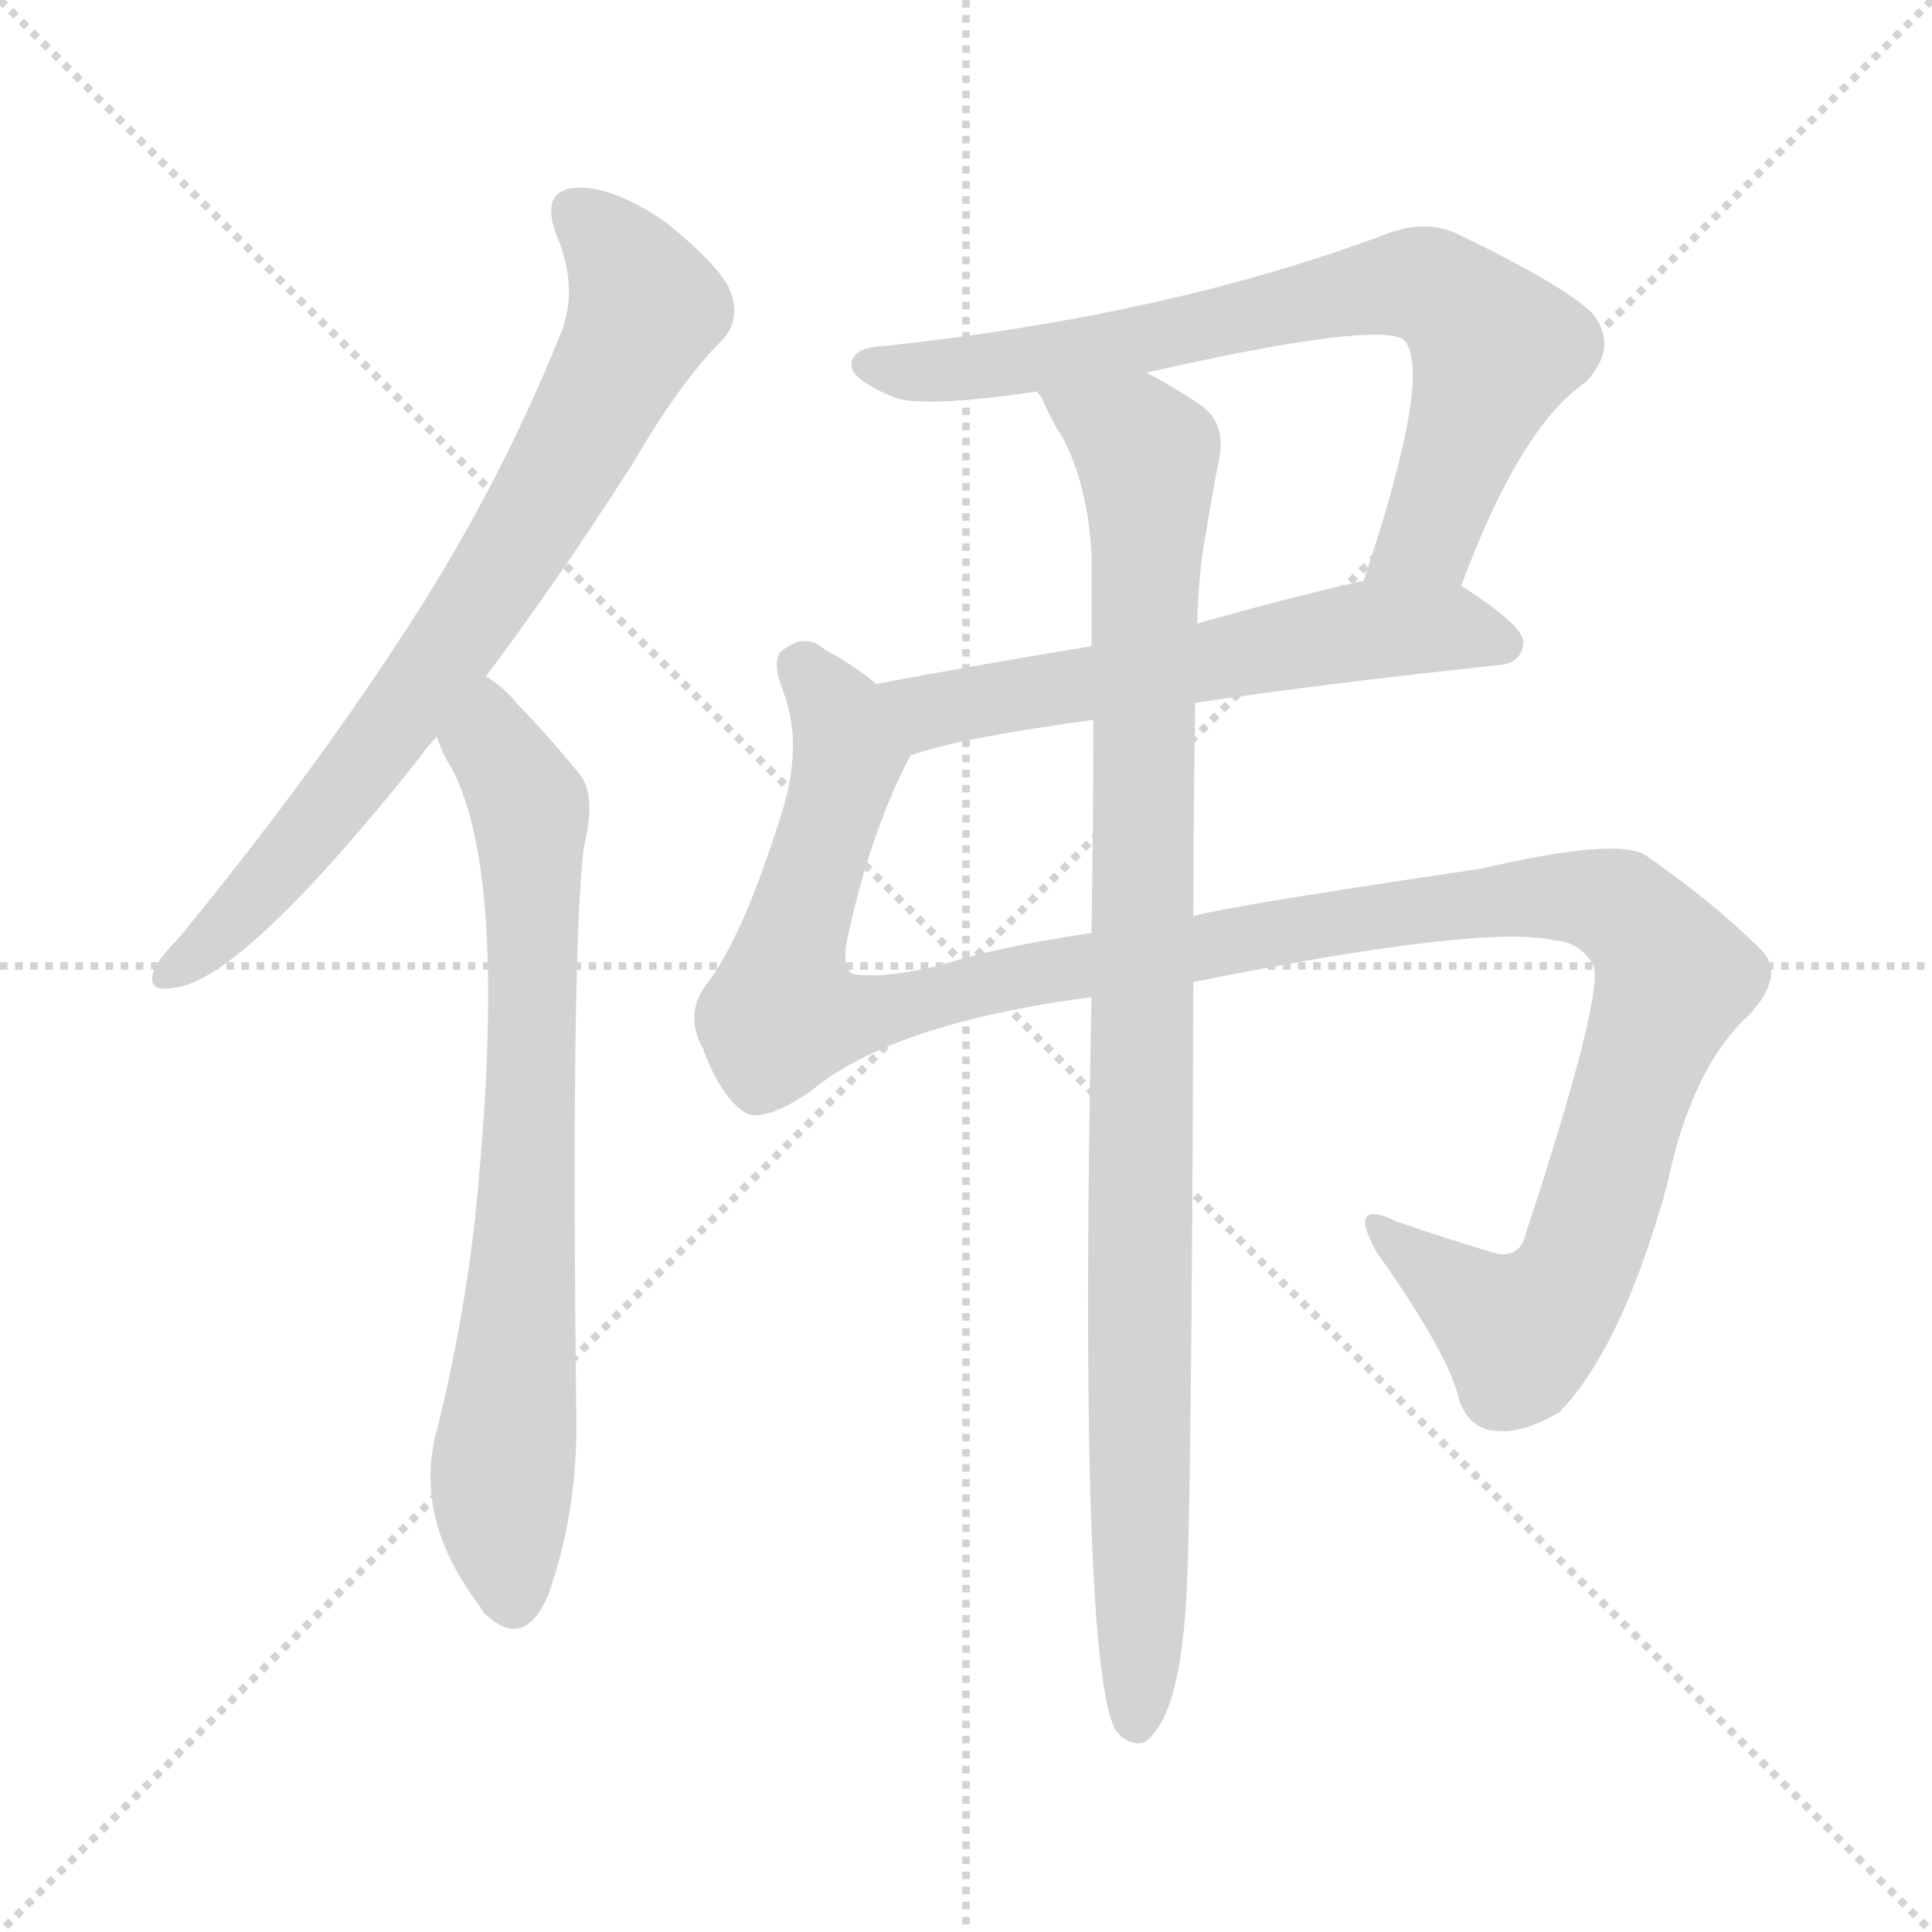 <svg version="1.1" viewBox="0 0 1024 1024" xmlns="http://www.w3.org/2000/svg">
  <g stroke="lightgray" stroke-dasharray="1,1" stroke-width="1" transform="scale(4, 4)">
    <line x1="0" y1="0" x2="256" y2="256"></line>
    <line x1="256" y1="0" x2="0" y2="256"></line>
    <line x1="128" y1="0" x2="128" y2="256"></line>
    <line x1="0" y1="128" x2="256" y2="128"></line>
  </g>
<g transform="scale(1, -1) translate(0, -900)">
   <style type="text/css">
    @keyframes keyframes0 {
      from {
       stroke: blue;
       stroke-dashoffset: 754;
       stroke-width: 128;
       }
       71% {
       animation-timing-function: step-end;
       stroke: blue;
       stroke-dashoffset: 0;
       stroke-width: 128;
       }
       to {
       stroke: black;
       stroke-width: 1024;
       }
       }
       #make-me-a-hanzi-animation-0 {
         animation: keyframes0 0.864s both;
         animation-delay: 0s;
         animation-timing-function: linear;
       }
    @keyframes keyframes1 {
      from {
       stroke: blue;
       stroke-dashoffset: 743;
       stroke-width: 128;
       }
       71% {
       animation-timing-function: step-end;
       stroke: blue;
       stroke-dashoffset: 0;
       stroke-width: 128;
       }
       to {
       stroke: black;
       stroke-width: 1024;
       }
       }
       #make-me-a-hanzi-animation-1 {
         animation: keyframes1 0.855s both;
         animation-delay: 0.864s;
         animation-timing-function: linear;
       }
    @keyframes keyframes2 {
      from {
       stroke: blue;
       stroke-dashoffset: 741;
       stroke-width: 128;
       }
       71% {
       animation-timing-function: step-end;
       stroke: blue;
       stroke-dashoffset: 0;
       stroke-width: 128;
       }
       to {
       stroke: black;
       stroke-width: 1024;
       }
       }
       #make-me-a-hanzi-animation-2 {
         animation: keyframes2 0.853s both;
         animation-delay: 1.718s;
         animation-timing-function: linear;
       }
    @keyframes keyframes3 {
      from {
       stroke: blue;
       stroke-dashoffset: 589;
       stroke-width: 128;
       }
       66% {
       animation-timing-function: step-end;
       stroke: blue;
       stroke-dashoffset: 0;
       stroke-width: 128;
       }
       to {
       stroke: black;
       stroke-width: 1024;
       }
       }
       #make-me-a-hanzi-animation-3 {
         animation: keyframes3 0.729s both;
         animation-delay: 2.571s;
         animation-timing-function: linear;
       }
    @keyframes keyframes4 {
      from {
       stroke: blue;
       stroke-dashoffset: 1246;
       stroke-width: 128;
       }
       80% {
       animation-timing-function: step-end;
       stroke: blue;
       stroke-dashoffset: 0;
       stroke-width: 128;
       }
       to {
       stroke: black;
       stroke-width: 1024;
       }
       }
       #make-me-a-hanzi-animation-4 {
         animation: keyframes4 1.264s both;
         animation-delay: 3.301s;
         animation-timing-function: linear;
       }
    @keyframes keyframes5 {
      from {
       stroke: blue;
       stroke-dashoffset: 984;
       stroke-width: 128;
       }
       76% {
       animation-timing-function: step-end;
       stroke: blue;
       stroke-dashoffset: 0;
       stroke-width: 128;
       }
       to {
       stroke: black;
       stroke-width: 1024;
       }
       }
       #make-me-a-hanzi-animation-5 {
         animation: keyframes5 1.051s both;
         animation-delay: 4.565s;
         animation-timing-function: linear;
       }
</style>
<path d="M 257.5 541.5 Q 294.5 590.5 335.5 654.5 Q 360.5 697.5 382.5 719.5 Q 392.5 729.5 387.5 744.5 Q 383.5 757.5 352.5 782.5 Q 324.5 801.5 305.5 800.5 Q 286.5 799.5 294.5 776.5 Q 307.5 746.5 296.5 721.5 Q 262.5 637.5 211.5 560.5 Q 162.5 485.5 94.5 402.5 Q 84.5 392.5 81.5 385.5 Q 77.5 373.5 92.5 376.5 Q 128.5 380.5 222.5 498.5 Q 226.5 504.5 231.5 509.5 L 257.5 541.5 Z" fill="lightgray"></path> 
<path d="M 231.5 509.5 Q 234.5 500.5 239.5 492.5 Q 270.5 434.5 251.5 251.5 Q 245.5 199.5 232.5 145.5 Q 217.5 96.5 254.5 48.5 Q 255.5 45.5 259.5 42.5 Q 278.5 26.5 290.5 54.5 Q 305.5 96.5 305.5 144.5 Q 302.5 394.5 309.5 451.5 Q 316.5 479.5 306.5 490.5 Q 288.5 512.5 274.5 526.5 Q 267.5 535.5 257.5 541.5 C 233.5 560.5 219.5 536.5 231.5 509.5 Z" fill="lightgray"></path> 
<path d="M 774.5 589.5 Q 805.5 673.5 840.5 697.5 Q 858.5 716.5 843.5 734.5 Q 827.5 749.5 773.5 775.5 Q 755.5 784.5 733.5 775.5 Q 618.5 732.5 467.5 716.5 Q 449.5 715.5 451.5 704.5 Q 454.5 697.5 473.5 689.5 Q 488.5 683.5 549.5 692.5 L 607.5 702.5 Q 731.5 730.5 744.5 719.5 Q 759.5 701.5 722.5 591.5 C 713.5 563.5 763.5 561.5 774.5 589.5 Z" fill="lightgray"></path> 
<path d="M 633.5 527.5 Q 700.5 537.5 794.5 547.5 Q 806.5 548.5 807.5 559.5 Q 807.5 568.5 774.5 589.5 L 722.5 591.5 Q 721.5 592.5 719.5 591.5 Q 676.5 581.5 634.5 569.5 L 578.5 557.5 Q 517.5 547.5 464.5 537.5 C 435.5 531.5 453.5 490.5 482.5 499.5 Q 506.5 508.5 579.5 518.5 L 633.5 527.5 Z" fill="lightgray"></path> 
<path d="M 632.5 379.5 Q 786.5 410.5 824.5 401.5 Q 837.5 400.5 844.5 388.5 Q 850.5 373.5 808.5 245.5 Q 805.5 233.5 793.5 235.5 Q 769.5 242.5 740.5 252.5 Q 713.5 265.5 729.5 236.5 Q 768.5 181.5 773.5 157.5 Q 779.5 141.5 794.5 141.5 Q 807.5 140.5 826.5 151.5 Q 859.5 185.5 883.5 271.5 Q 896.5 334.5 927.5 362.5 Q 946.5 383.5 933.5 396.5 Q 908.5 421.5 872.5 446.5 Q 857.5 456.5 784.5 439.5 Q 655.5 420.5 632.5 414.5 L 578.5 405.5 Q 530.5 398.5 498.5 388.5 Q 470.5 381.5 453.5 383.5 Q 446.5 384.5 448.5 399.5 Q 460.5 457.5 482.5 499.5 C 491.5 519.5 489.5 520.5 464.5 537.5 Q 452.5 547.5 437.5 555.5 Q 427.5 564.5 416.5 556.5 Q 407.5 552.5 415.5 532.5 Q 425.5 505.5 414.5 469.5 Q 393.5 402.5 374.5 378.5 Q 362.5 362.5 372.5 344.5 Q 381.5 319.5 394.5 310.5 Q 404.5 304.5 429.5 321.5 Q 472.5 357.5 578.5 371.5 L 632.5 379.5 Z" fill="lightgray"></path> 
<path d="M 578.5 371.5 Q 571.5 17.5 591.5 -17.5 L 592.5 -18.5 Q 598.5 -25.5 606.5 -23.5 Q 624.5 -11.5 628.5 48.5 Q 631.5 85.5 632.5 379.5 L 632.5 414.5 Q 632.5 466.5 633.5 527.5 L 634.5 569.5 Q 635.5 597.5 638.5 613.5 Q 642.5 638.5 646.5 658.5 Q 649.5 677.5 634.5 686.5 Q 619.5 696.5 607.5 702.5 C 581.5 717.5 535.5 718.5 549.5 692.5 Q 550.5 691.5 552.5 688.5 Q 556.5 678.5 563.5 667.5 Q 576.5 642.5 578.5 606.5 Q 578.5 584.5 578.5 557.5 L 579.5 518.5 Q 579.5 466.5 578.5 405.5 L 578.5 371.5 Z" fill="lightgray"></path> 
      <clipPath id="make-me-a-hanzi-clip-0">
      <path d="M 257.5 541.5 Q 294.5 590.5 335.5 654.5 Q 360.5 697.5 382.5 719.5 Q 392.5 729.5 387.5 744.5 Q 383.5 757.5 352.5 782.5 Q 324.5 801.5 305.5 800.5 Q 286.5 799.5 294.5 776.5 Q 307.5 746.5 296.5 721.5 Q 262.5 637.5 211.5 560.5 Q 162.5 485.5 94.5 402.5 Q 84.5 392.5 81.5 385.5 Q 77.5 373.5 92.5 376.5 Q 128.5 380.5 222.5 498.5 Q 226.5 504.5 231.5 509.5 L 257.5 541.5 Z" fill="lightgray"></path>
      </clipPath>
      <path clip-path="url(#make-me-a-hanzi-clip-0)" d="M 305.5 786.5 L 331.5 759.5 L 342.5 736.5 L 305.5 663.5 L 199.5 501.5 L 127.5 415.5 L 90.5 385.5 " fill="none" id="make-me-a-hanzi-animation-0" stroke-dasharray="626 1252" stroke-linecap="round"></path>

      <clipPath id="make-me-a-hanzi-clip-1">
      <path d="M 231.5 509.5 Q 234.5 500.5 239.5 492.5 Q 270.5 434.5 251.5 251.5 Q 245.5 199.5 232.5 145.5 Q 217.5 96.5 254.5 48.5 Q 255.5 45.5 259.5 42.5 Q 278.5 26.5 290.5 54.5 Q 305.5 96.5 305.5 144.5 Q 302.5 394.5 309.5 451.5 Q 316.5 479.5 306.5 490.5 Q 288.5 512.5 274.5 526.5 Q 267.5 535.5 257.5 541.5 C 233.5 560.5 219.5 536.5 231.5 509.5 Z" fill="lightgray"></path>
      </clipPath>
      <path clip-path="url(#make-me-a-hanzi-clip-1)" d="M 257.5 532.5 L 260.5 505.5 L 281.5 464.5 L 280.5 286.5 L 265.5 104.5 L 271.5 51.5 " fill="none" id="make-me-a-hanzi-animation-1" stroke-dasharray="615 1230" stroke-linecap="round"></path>

      <clipPath id="make-me-a-hanzi-clip-2">
      <path d="M 774.5 589.5 Q 805.5 673.5 840.5 697.5 Q 858.5 716.5 843.5 734.5 Q 827.5 749.5 773.5 775.5 Q 755.5 784.5 733.5 775.5 Q 618.5 732.5 467.5 716.5 Q 449.5 715.5 451.5 704.5 Q 454.5 697.5 473.5 689.5 Q 488.5 683.5 549.5 692.5 L 607.5 702.5 Q 731.5 730.5 744.5 719.5 Q 759.5 701.5 722.5 591.5 C 713.5 563.5 763.5 561.5 774.5 589.5 Z" fill="lightgray"></path>
      </clipPath>
      <path clip-path="url(#make-me-a-hanzi-clip-2)" d="M 460.5 706.5 L 536.5 706.5 L 721.5 746.5 L 757.5 748.5 L 792.5 714.5 L 755.5 615.5 L 729.5 602.5 " fill="none" id="make-me-a-hanzi-animation-2" stroke-dasharray="613 1226" stroke-linecap="round"></path>

      <clipPath id="make-me-a-hanzi-clip-3">
      <path d="M 633.5 527.5 Q 700.5 537.5 794.5 547.5 Q 806.5 548.5 807.5 559.5 Q 807.5 568.5 774.5 589.5 L 722.5 591.5 Q 721.5 592.5 719.5 591.5 Q 676.5 581.5 634.5 569.5 L 578.5 557.5 Q 517.5 547.5 464.5 537.5 C 435.5 531.5 453.5 490.5 482.5 499.5 Q 506.5 508.5 579.5 518.5 L 633.5 527.5 Z" fill="lightgray"></path>
      </clipPath>
      <path clip-path="url(#make-me-a-hanzi-clip-3)" d="M 472.5 533.5 L 492.5 522.5 L 728.5 566.5 L 772.5 567.5 L 797.5 558.5 " fill="none" id="make-me-a-hanzi-animation-3" stroke-dasharray="461 922" stroke-linecap="round"></path>

      <clipPath id="make-me-a-hanzi-clip-4">
      <path d="M 632.5 379.5 Q 786.5 410.5 824.5 401.5 Q 837.5 400.5 844.5 388.5 Q 850.5 373.5 808.5 245.5 Q 805.5 233.5 793.5 235.5 Q 769.5 242.5 740.5 252.5 Q 713.5 265.5 729.5 236.5 Q 768.5 181.5 773.5 157.5 Q 779.5 141.5 794.5 141.5 Q 807.5 140.5 826.5 151.5 Q 859.5 185.5 883.5 271.5 Q 896.5 334.5 927.5 362.5 Q 946.5 383.5 933.5 396.5 Q 908.5 421.5 872.5 446.5 Q 857.5 456.5 784.5 439.5 Q 655.5 420.5 632.5 414.5 L 578.5 405.5 Q 530.5 398.5 498.5 388.5 Q 470.5 381.5 453.5 383.5 Q 446.5 384.5 448.5 399.5 Q 460.5 457.5 482.5 499.5 C 491.5 519.5 489.5 520.5 464.5 537.5 Q 452.5 547.5 437.5 555.5 Q 427.5 564.5 416.5 556.5 Q 407.5 552.5 415.5 532.5 Q 425.5 505.5 414.5 469.5 Q 393.5 402.5 374.5 378.5 Q 362.5 362.5 372.5 344.5 Q 381.5 319.5 394.5 310.5 Q 404.5 304.5 429.5 321.5 Q 472.5 357.5 578.5 371.5 L 632.5 379.5 Z" fill="lightgray"></path>
      </clipPath>
      <path clip-path="url(#make-me-a-hanzi-clip-4)" d="M 426.5 545.5 L 444.5 520.5 L 449.5 499.5 L 419.5 402.5 L 414.5 363.5 L 443.5 359.5 L 558.5 386.5 L 774.5 422.5 L 850.5 422.5 L 873.5 405.5 L 886.5 379.5 L 827.5 212.5 L 804.5 194.5 L 731.5 247.5 " fill="none" id="make-me-a-hanzi-animation-4" stroke-dasharray="1118 2236" stroke-linecap="round"></path>

      <clipPath id="make-me-a-hanzi-clip-5">
      <path d="M 578.5 371.5 Q 571.5 17.5 591.5 -17.5 L 592.5 -18.5 Q 598.5 -25.5 606.5 -23.5 Q 624.5 -11.5 628.5 48.5 Q 631.5 85.5 632.5 379.5 L 632.5 414.5 Q 632.5 466.5 633.5 527.5 L 634.5 569.5 Q 635.5 597.5 638.5 613.5 Q 642.5 638.5 646.5 658.5 Q 649.5 677.5 634.5 686.5 Q 619.5 696.5 607.5 702.5 C 581.5 717.5 535.5 718.5 549.5 692.5 Q 550.5 691.5 552.5 688.5 Q 556.5 678.5 563.5 667.5 Q 576.5 642.5 578.5 606.5 Q 578.5 584.5 578.5 557.5 L 579.5 518.5 Q 579.5 466.5 578.5 405.5 L 578.5 371.5 Z" fill="lightgray"></path>
      </clipPath>
      <path clip-path="url(#make-me-a-hanzi-clip-5)" d="M 561.5 686.5 L 601.5 666.5 L 608.5 643.5 L 605.5 20.5 L 602.5 -9.5 L 597.5 -12.5 " fill="none" id="make-me-a-hanzi-animation-5" stroke-dasharray="856 1712" stroke-linecap="round"></path>

</g>
</svg>
